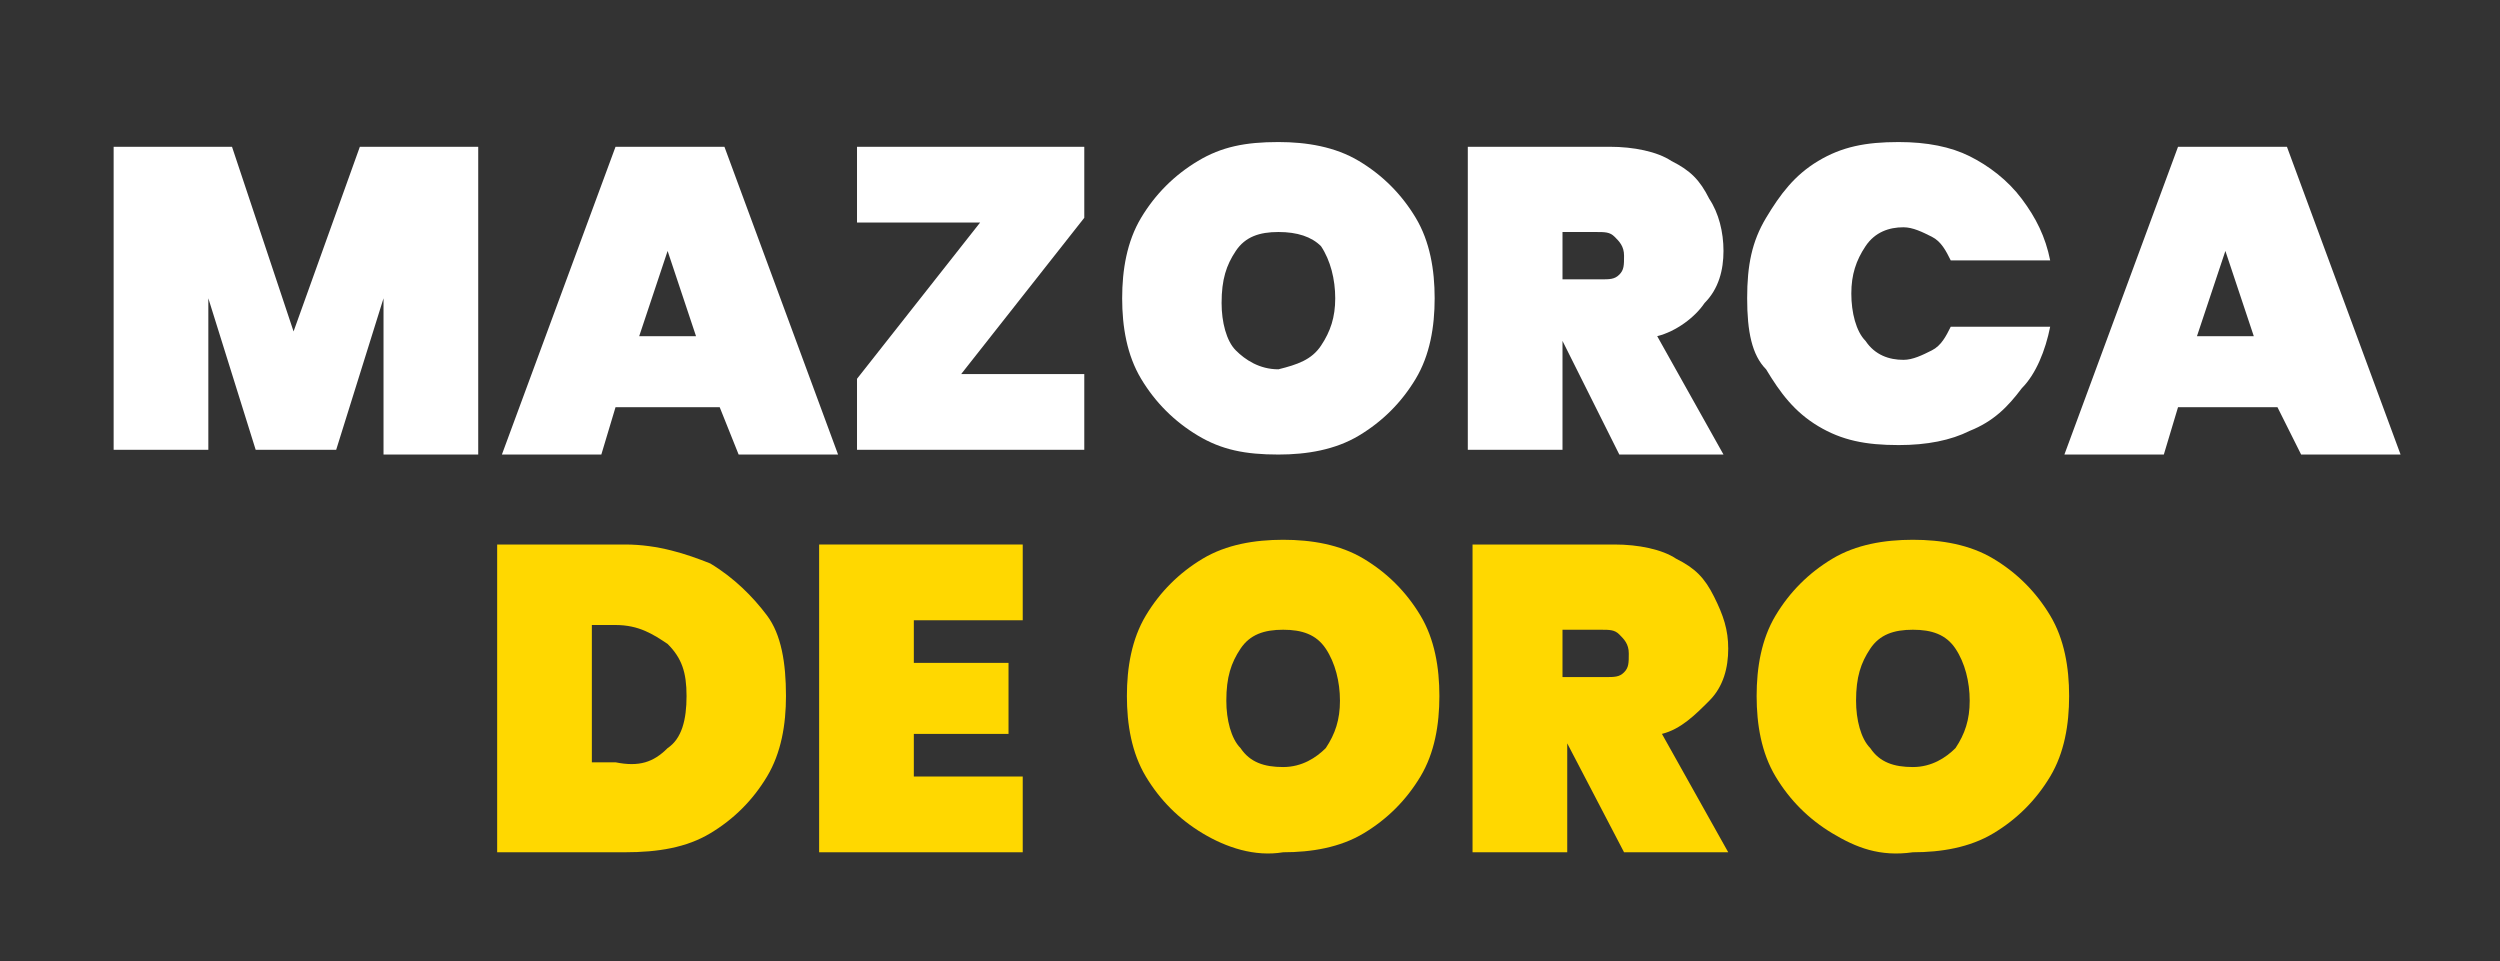 <?xml version="1.0" encoding="utf-8"?>
<!-- Generator: Adobe Illustrator 27.1.1, SVG Export Plug-In . SVG Version: 6.00 Build 0)  -->
<svg version="1.1" id="Layer_2" xmlns="http://www.w3.org/2000/svg" xmlns:xlink="http://www.w3.org/1999/xlink" x="0px" y="0px"
	 viewBox="0 0 52.8 20.3" style="enable-background:new 0 0 52.8 20.3;" xml:space="preserve">
<rect x="0" y="0" width="52.8" height="20.3" fill="#333333" stroke="none"/>
<style type="text/css">
	.st0{fill:#FFFFFF;}
	.st1{fill:#FFD800;}
</style>
<g>
	<path class="st0" d="M10.1,3.1v6.5h-2V6.3l-1,3.2H5.4l-1-3.2v3.2h-2V3.1h2.5L6.2,7l1.4-3.9H10.1z"/>
	<path class="st0" d="M15.2,8.6H13l-0.3,1h-2.1l2.4-6.5h2.3l2.4,6.5h-2.1L15.2,8.6z M14.7,7.1l-0.6-1.8l-0.6,1.8H14.7z"/>
	<path class="st0" d="M20.3,7.9h2.6v1.6h-4.8V8l2.6-3.3h-2.6V3.1h4.8v1.5L20.3,7.9z"/>
	<path class="st0" d="M25.3,9.2c-0.5-0.3-0.9-0.7-1.2-1.2c-0.3-0.5-0.4-1.1-0.4-1.7c0-0.6,0.1-1.2,0.4-1.7c0.3-0.5,0.7-0.9,1.2-1.2
		C25.8,3.1,26.3,3,27,3c0.6,0,1.2,0.1,1.7,0.4c0.5,0.3,0.9,0.7,1.2,1.2c0.3,0.5,0.4,1.1,0.4,1.7c0,0.6-0.1,1.2-0.4,1.7
		c-0.3,0.5-0.7,0.9-1.2,1.2S27.6,9.6,27,9.6C26.3,9.6,25.8,9.5,25.3,9.2z M27.9,7.3c0.2-0.3,0.3-0.6,0.3-1c0-0.4-0.1-0.8-0.3-1.1
		C27.7,5,27.4,4.9,27,4.9c-0.4,0-0.7,0.1-0.9,0.4s-0.3,0.6-0.3,1.1c0,0.4,0.1,0.8,0.3,1s0.5,0.4,0.9,0.4C27.4,7.7,27.7,7.6,27.9,7.3
		z"/>
	<path class="st0" d="M34.2,9.6L33,7.2h0v2.3h-2V3.1h3c0.5,0,1,0.1,1.3,0.3c0.4,0.2,0.6,0.4,0.8,0.8c0.2,0.3,0.3,0.7,0.3,1.1
		c0,0.4-0.1,0.8-0.4,1.1c-0.2,0.3-0.6,0.6-1,0.7l1.4,2.5H34.2z M33,5.9h0.8c0.2,0,0.3,0,0.4-0.1c0.1-0.1,0.1-0.2,0.1-0.4
		c0-0.2-0.1-0.3-0.2-0.4c-0.1-0.1-0.2-0.1-0.4-0.1H33V5.9z"/>
	<path class="st0" d="M37.3,4.6c0.3-0.5,0.6-0.9,1.1-1.2c0.5-0.3,1-0.4,1.7-0.4c0.6,0,1.1,0.1,1.5,0.3c0.4,0.2,0.8,0.5,1.1,0.9
		c0.3,0.4,0.5,0.8,0.6,1.3h-2.1c-0.1-0.2-0.2-0.4-0.4-0.5c-0.2-0.1-0.4-0.2-0.6-0.2c-0.3,0-0.6,0.1-0.8,0.4c-0.2,0.3-0.3,0.6-0.3,1
		s0.1,0.8,0.3,1c0.2,0.3,0.5,0.4,0.8,0.4c0.2,0,0.4-0.1,0.6-0.2c0.2-0.1,0.3-0.3,0.4-0.5h2.1c-0.1,0.5-0.3,1-0.6,1.3
		c-0.3,0.4-0.6,0.7-1.1,0.9c-0.4,0.2-0.9,0.3-1.5,0.3c-0.7,0-1.2-0.1-1.7-0.4c-0.5-0.3-0.8-0.7-1.1-1.2C37,7.5,36.9,7,36.9,6.3
		S37,5.1,37.3,4.6z"/>
	<path class="st0" d="M48.1,8.6H46l-0.3,1h-2.1l2.4-6.5h2.3l2.4,6.5h-2.1L48.1,8.6z M47.6,7.1L47,5.3l-0.6,1.8H47.6z"/>
	<path class="st1" d="M15,11.9c0.5,0.3,0.9,0.7,1.2,1.1s0.4,1,0.4,1.7c0,0.6-0.1,1.2-0.4,1.7c-0.3,0.5-0.7,0.9-1.2,1.2
		c-0.5,0.3-1.1,0.4-1.8,0.4h-2.7v-6.5h2.7C13.9,11.5,14.5,11.7,15,11.9z M14.1,15.8c0.3-0.2,0.4-0.6,0.4-1.1s-0.1-0.8-0.4-1.1
		c-0.3-0.2-0.6-0.4-1.1-0.4h-0.5v2.9H13C13.5,16.2,13.8,16.1,14.1,15.8z"/>
	<path class="st1" d="M19.3,13.2v0.8h2v1.5h-2v0.9h2.3V18h-4.3v-6.5h4.3v1.6H19.3z"/>
	<path class="st1" d="M25.4,17.6c-0.5-0.3-0.9-0.7-1.2-1.2c-0.3-0.5-0.4-1.1-0.4-1.7c0-0.6,0.1-1.2,0.4-1.7c0.3-0.5,0.7-0.9,1.2-1.2
		c0.5-0.3,1.1-0.4,1.7-0.4c0.6,0,1.2,0.1,1.7,0.4c0.5,0.3,0.9,0.7,1.2,1.2c0.3,0.5,0.4,1.1,0.4,1.7c0,0.6-0.1,1.2-0.4,1.7
		c-0.3,0.5-0.7,0.9-1.2,1.2c-0.5,0.3-1.1,0.4-1.7,0.4C26.5,18.1,25.9,17.9,25.4,17.6z M28,15.8c0.2-0.3,0.3-0.6,0.3-1
		c0-0.4-0.1-0.8-0.3-1.1c-0.2-0.3-0.5-0.4-0.9-0.4c-0.4,0-0.7,0.1-0.9,0.4c-0.2,0.3-0.3,0.6-0.3,1.1c0,0.4,0.1,0.8,0.3,1
		c0.2,0.3,0.5,0.4,0.9,0.4C27.5,16.2,27.8,16,28,15.8z"/>
	<path class="st1" d="M34.3,18l-1.2-2.3h0V18h-2v-6.5h3c0.5,0,1,0.1,1.3,0.3c0.4,0.2,0.6,0.4,0.8,0.8s0.3,0.7,0.3,1.1
		c0,0.4-0.1,0.8-0.4,1.1s-0.6,0.6-1,0.7l1.4,2.5H34.3z M33.1,14.3h0.8c0.2,0,0.3,0,0.4-0.1c0.1-0.1,0.1-0.2,0.1-0.4
		c0-0.2-0.1-0.3-0.2-0.4c-0.1-0.1-0.2-0.1-0.4-0.1h-0.8V14.3z"/>
	<path class="st1" d="M38.7,17.6c-0.5-0.3-0.9-0.7-1.2-1.2c-0.3-0.5-0.4-1.1-0.4-1.7c0-0.6,0.1-1.2,0.4-1.7c0.3-0.5,0.7-0.9,1.2-1.2
		c0.5-0.3,1.1-0.4,1.7-0.4s1.2,0.1,1.7,0.4c0.5,0.3,0.9,0.7,1.2,1.2c0.3,0.5,0.4,1.1,0.4,1.7c0,0.6-0.1,1.2-0.4,1.7
		c-0.3,0.5-0.7,0.9-1.2,1.2c-0.5,0.3-1.1,0.4-1.7,0.4C39.7,18.1,39.2,17.9,38.7,17.6z M41.3,15.8c0.2-0.3,0.3-0.6,0.3-1
		c0-0.4-0.1-0.8-0.3-1.1c-0.2-0.3-0.5-0.4-0.9-0.4c-0.4,0-0.7,0.1-0.9,0.4c-0.2,0.3-0.3,0.6-0.3,1.1c0,0.4,0.1,0.8,0.3,1
		c0.2,0.3,0.5,0.4,0.9,0.4C40.8,16.2,41.1,16,41.3,15.8z"/>
</g>
</svg>
